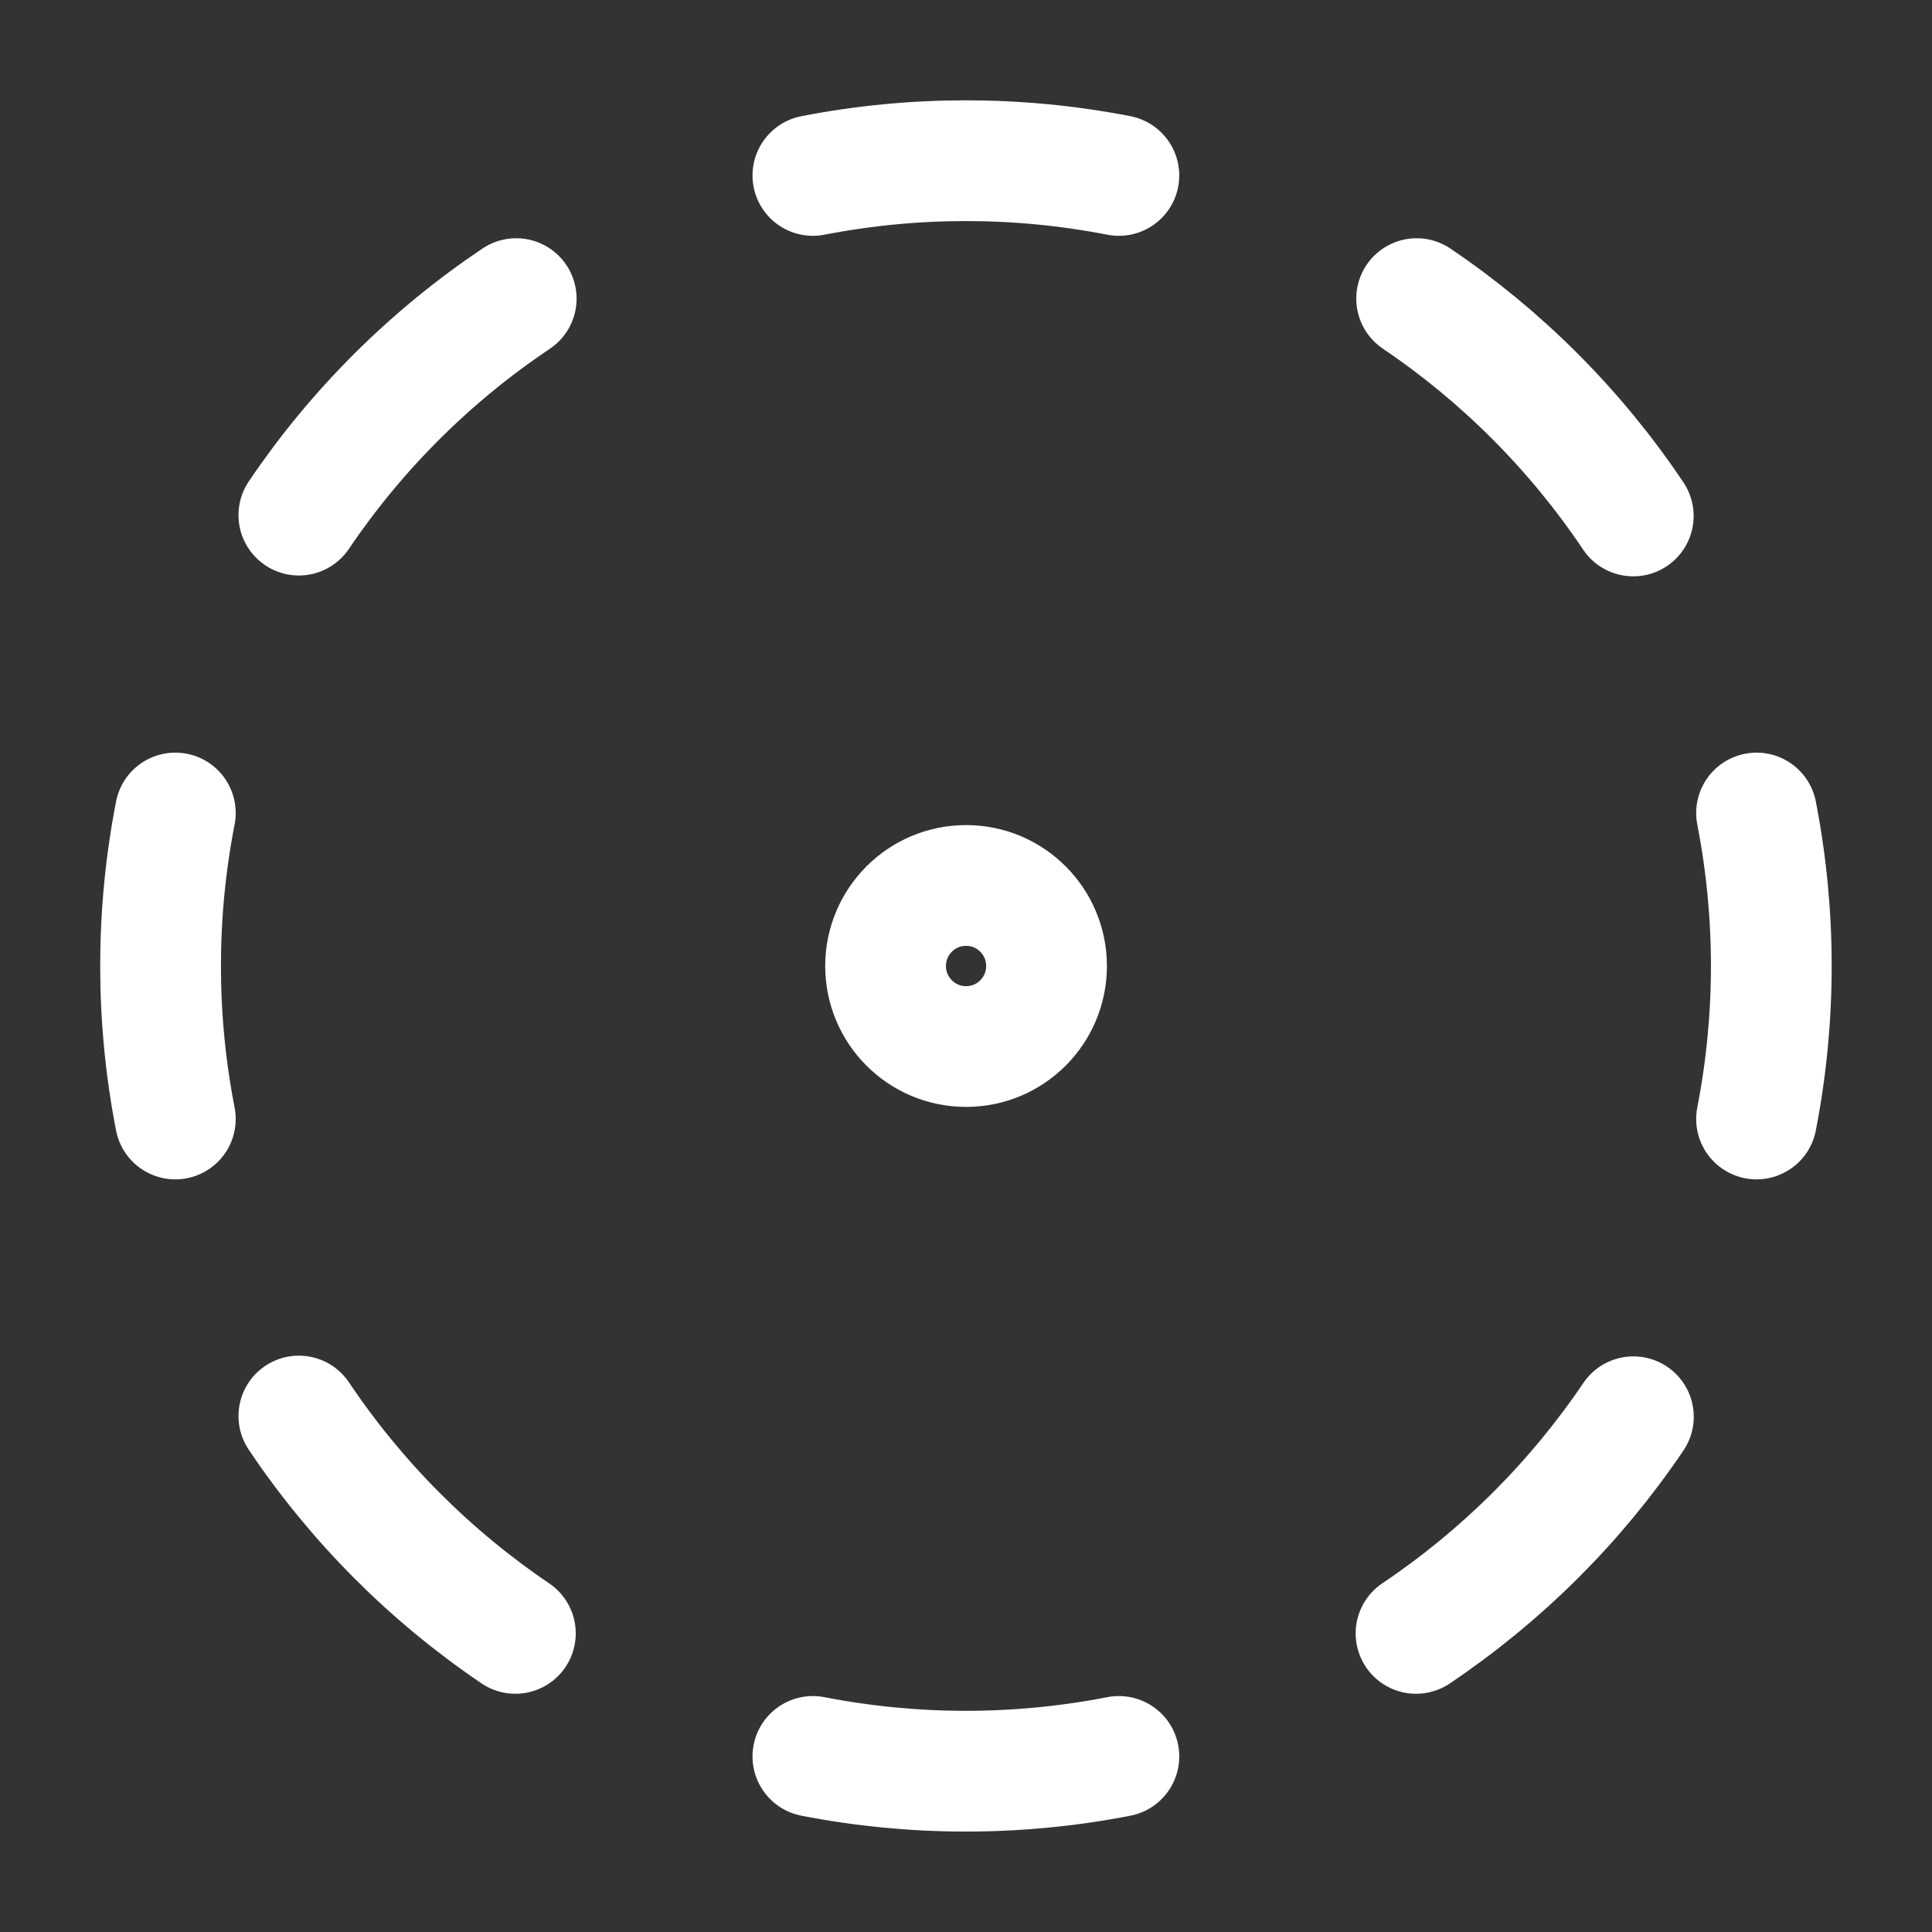 <svg width="16" height="16" viewBox="0 0 16 16" fill="none" xmlns="http://www.w3.org/2000/svg">
<rect x="0" y="0" width="16" height="16" fill="#333333" stroke="none"/>
<g clip-path="url(#clip0_3070_3537)">
<path d="M6.732 1.453C7.569 1.29 8.429 1.29 9.266 1.453" stroke="white" stroke-linecap="round" stroke-linejoin="round"/>
<path d="M11.732 2.473C12.441 2.952 13.05 3.563 13.526 4.273" stroke="white" stroke-linecap="round" stroke-linejoin="round"/>
<path d="M14.547 6.733C14.71 7.57 14.71 8.43 14.547 9.267" stroke="white" stroke-linecap="round" stroke-linejoin="round"/>
<path d="M13.527 11.733C13.048 12.442 12.437 13.05 11.727 13.527" stroke="white" stroke-linecap="round" stroke-linejoin="round"/>
<path d="M9.266 14.546C8.429 14.709 7.569 14.709 6.732 14.546" stroke="white" stroke-linecap="round" stroke-linejoin="round"/>
<path d="M4.268 13.527C3.56 13.048 2.951 12.437 2.475 11.727" stroke="white" stroke-linecap="round" stroke-linejoin="round"/>
<path d="M1.452 9.267C1.289 8.43 1.289 7.57 1.452 6.733" stroke="white" stroke-linecap="round" stroke-linejoin="round"/>
<path d="M2.475 4.266C2.953 3.558 3.565 2.949 4.275 2.473" stroke="white" stroke-linecap="round" stroke-linejoin="round"/>
<path d="M8.001 8.667C8.369 8.667 8.667 8.368 8.667 8C8.667 7.632 8.369 7.333 8.001 7.333C7.632 7.333 7.334 7.632 7.334 8C7.334 8.368 7.632 8.667 8.001 8.667Z" stroke="white" stroke-linecap="round" stroke-linejoin="round"/>
</g>
<defs>
<clipPath id="clip0_3070_3537">
<rect width="16" height="16" fill="white"/>
</clipPath>
</defs>
</svg>

